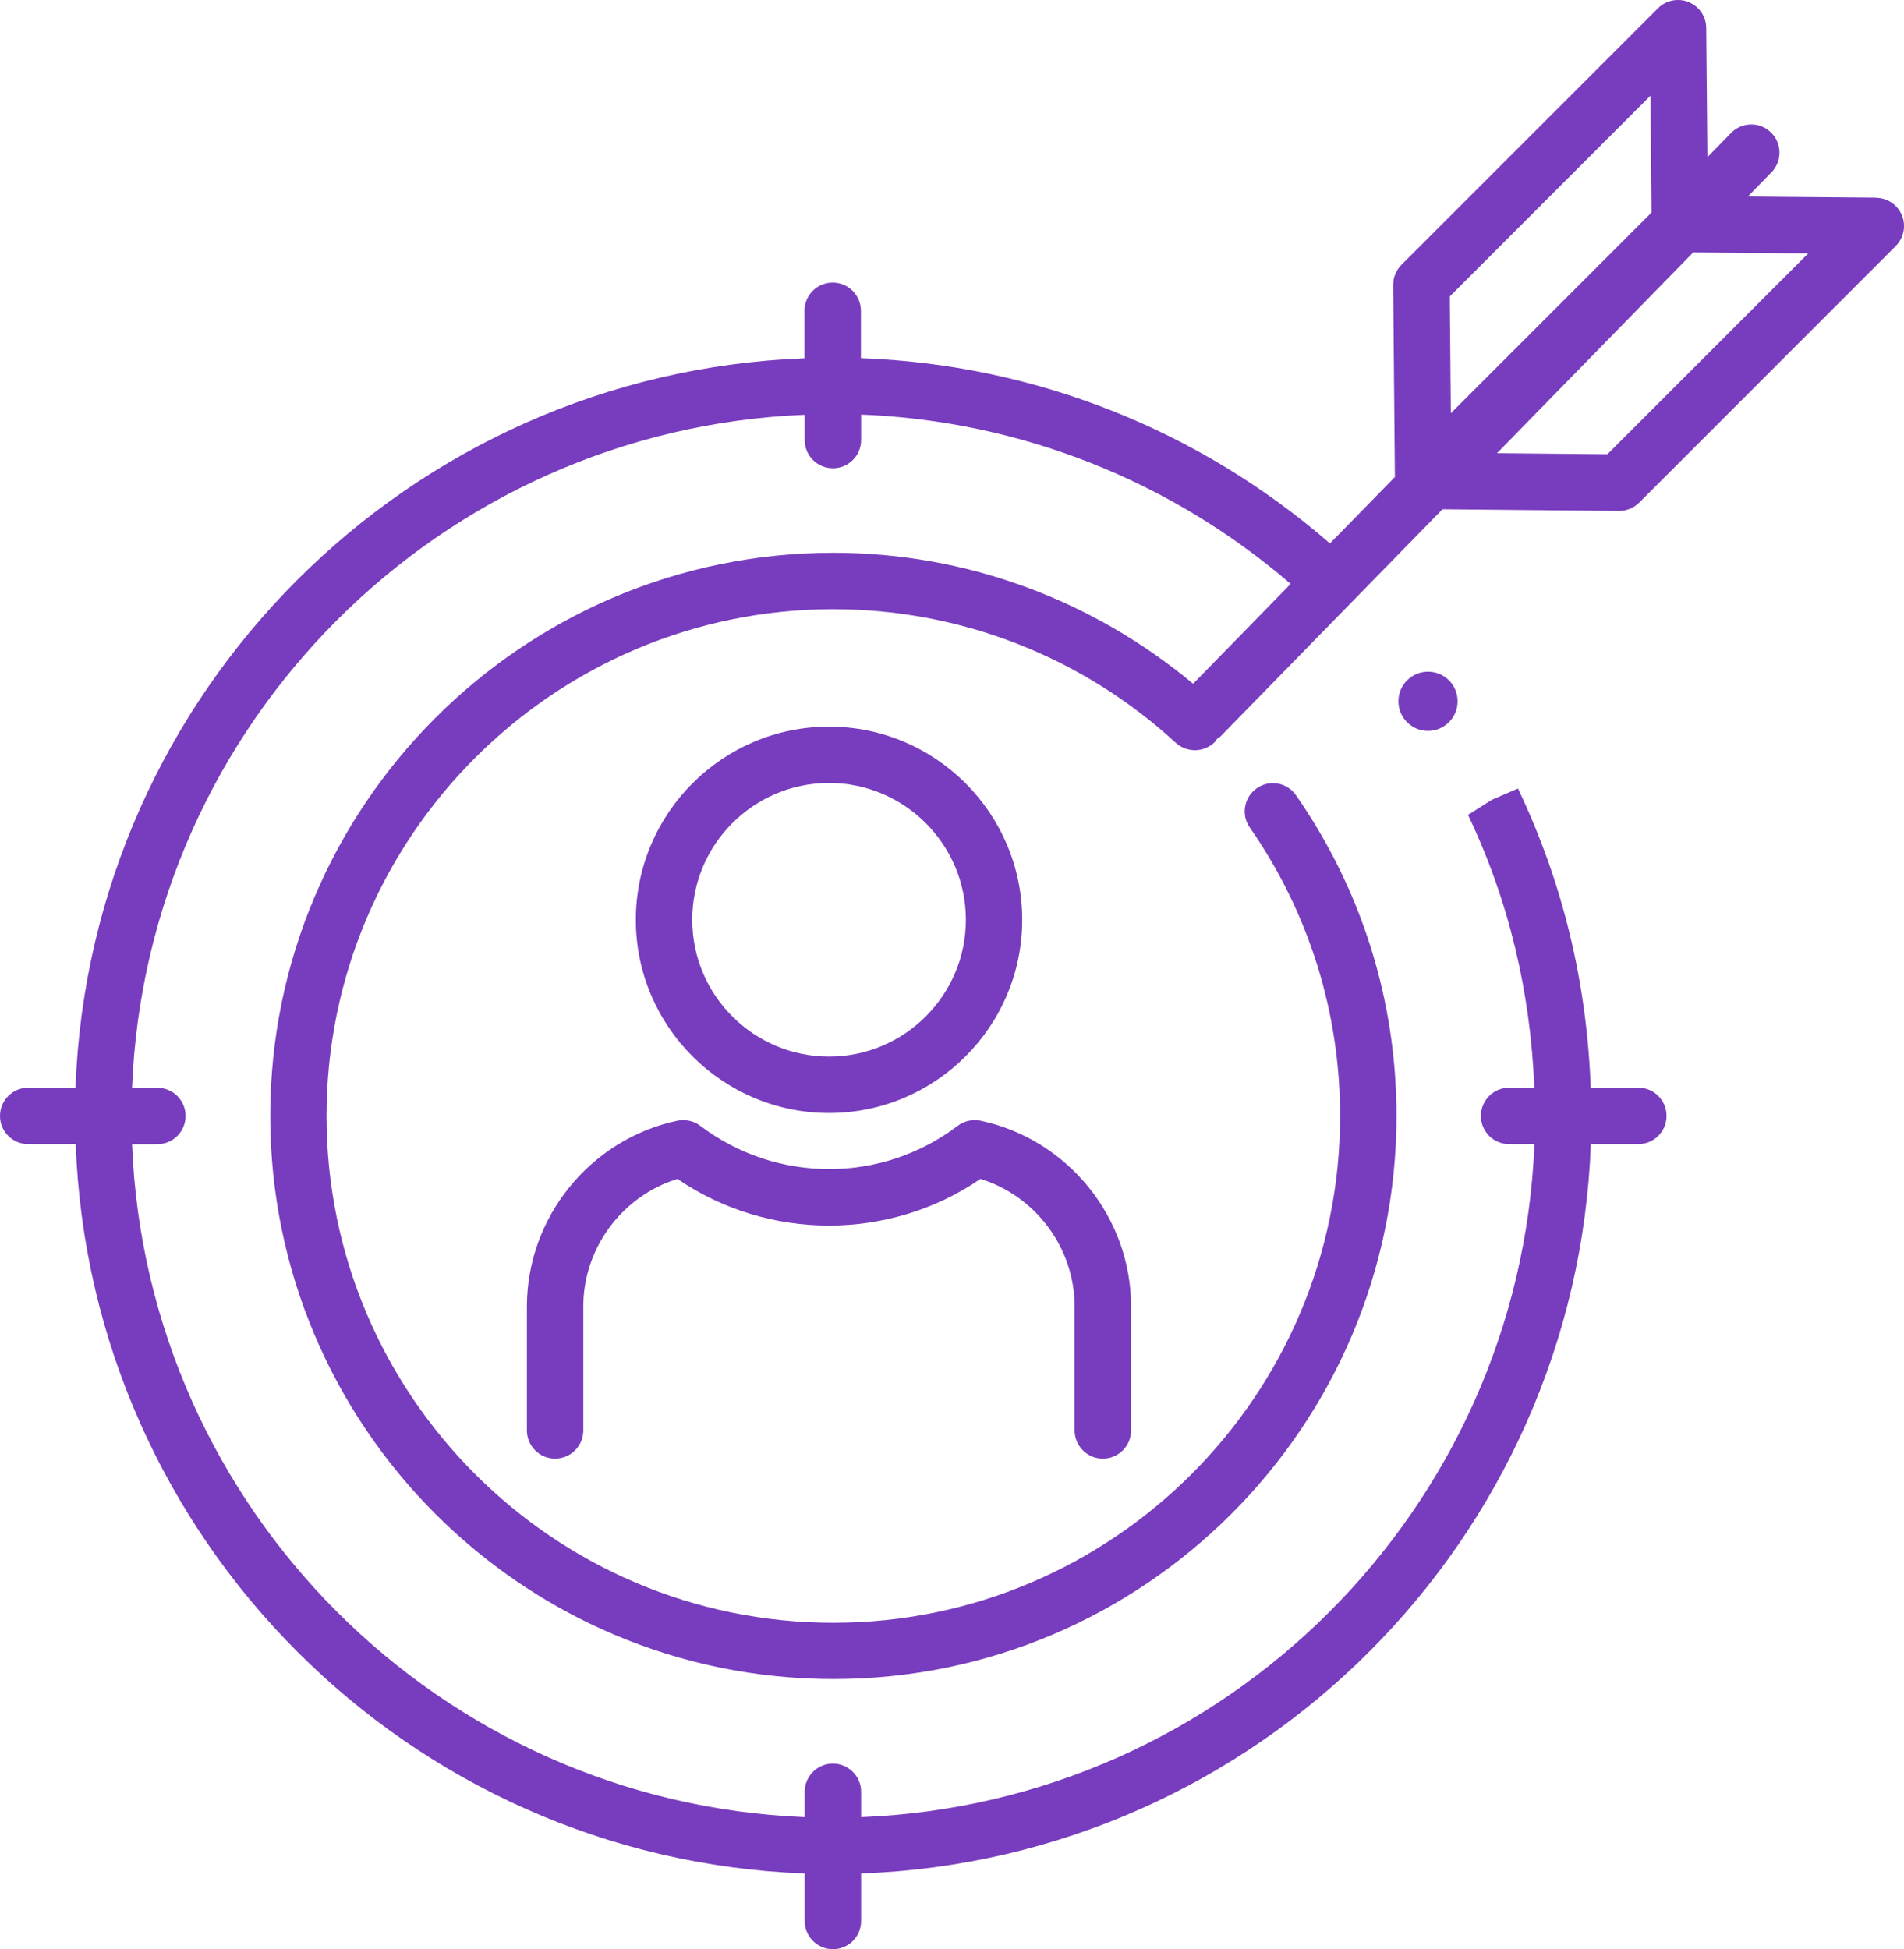 <?xml version="1.0" encoding="UTF-8"?><svg id="Layer_2" xmlns="http://www.w3.org/2000/svg" viewBox="0 0 28.696 29.375"><defs><style>.cls-1{fill:#783cbe;}</style></defs><g id="Layer_1-2"><g><path class="cls-1" d="M28.274,2.979l-1.932-.017,.356-.365c.164-.168,.161-.437-.007-.601-.165-.164-.436-.161-.601,.007l-.357,.366-.018-1.948c-.001-.171-.105-.324-.264-.39-.159-.064-.342-.028-.462,.093l-3.868,3.868c-.08,.081-.125,.19-.124,.305l.026,2.892-.979,1.001c-1.978-1.718-4.458-2.697-7.069-2.792v-.714c0-.234-.19-.425-.425-.425s-.425,.19-.425,.425v.716c-5.965,.224-10.767,5.027-10.987,10.993H.425c-.234,0-.425,.19-.425,.425s.19,.425,.425,.425h.716c.221,5.966,5.022,10.768,10.987,10.992v.716c0,.234,.19,.425,.425,.425s.425-.19,.425-.425v-.716c5.971-.218,10.777-5.023,10.998-10.992h.716c.234,0,.425-.19,.425-.425s-.19-.425-.425-.425h-.718c-.057-1.562-.41-3.07-1.096-4.509l-.391,.168-.362,.229c.618,1.295,.943,2.679,.999,4.112h-.38c-.234,0-.425,.19-.425,.425s.19,.425,.425,.425h.382c-.22,5.501-4.646,9.926-10.148,10.143v-.382c0-.234-.19-.425-.425-.425s-.425,.19-.425,.425v.382c-5.497-.223-9.918-4.645-10.138-10.142h.382c.234,0,.425-.19,.425-.425s-.19-.425-.425-.425h-.382c.22-5.497,4.641-9.92,10.138-10.143v.381c0,.234,.19,.425,.425,.425s.425-.19,.425-.425v-.384c2.388,.094,4.658,.988,6.474,2.552l-1.47,1.505c-1.524-1.271-3.431-1.974-5.422-1.974-4.68,0-8.487,3.808-8.487,8.487s3.808,8.487,8.487,8.487,8.487-3.808,8.487-8.487c0-1.736-.523-3.407-1.514-4.832-.133-.194-.401-.241-.591-.106-.193,.134-.241,.398-.106,.591,.891,1.282,1.361,2.785,1.361,4.348,0,4.211-3.427,7.638-7.638,7.638s-7.638-3.427-7.638-7.638,3.427-7.638,7.638-7.638c1.915,0,3.748,.715,5.162,2.014,.173,.157,.441,.148,.601-.026,.01-.011,.013-.025,.021-.036,.017-.012,.036-.019,.051-.034l3.346-3.424,2.659,.025h.004c.112,0,.221-.045,.301-.124l3.868-3.869c.121-.121,.157-.304,.093-.462-.065-.158-.219-.263-.39-.264Zm-6.424,1.489l3.025-3.026,.016,1.761-3.025,3.025-.016-1.76Zm2.377,2.378l-1.665-.016,2.957-3.026,1.734,.015-3.026,3.026Z"/><path class="cls-1" d="M12.495,16.774c1.605,0,2.911-1.306,2.911-2.911s-1.306-2.912-2.911-2.912-2.912,1.307-2.912,2.912,1.307,2.911,2.912,2.911Zm0-4.974c1.137,0,2.062,.926,2.062,2.062s-.925,2.062-2.062,2.062-2.062-.925-2.062-2.062,.926-2.062,2.062-2.062Z"/><path class="cls-1" d="M16.622,21.983c.234,0,.425-.19,.425-.425v-1.867c0-1.344-.953-2.521-2.268-2.801-.123-.023-.247,.002-.345,.077-1.145,.871-2.733,.869-3.88,0-.097-.075-.225-.101-.345-.077-1.314,.279-2.268,1.457-2.268,2.801v1.867c0,.234,.19,.425,.425,.425s.425-.19,.425-.425v-1.867c0-.884,.587-1.666,1.419-1.924,1.369,.938,3.2,.938,4.567,0,.832,.258,1.419,1.04,1.419,1.924v1.867c0,.234,.19,.425,.425,.425Z"/><path class="cls-1" d="M21.076,10.569c0,.247,.199,.446,.446,.446s.446-.2,.446-.446c0-.247-.199-.446-.446-.446s-.446,.2-.446,.446Z"/></g></g></svg>